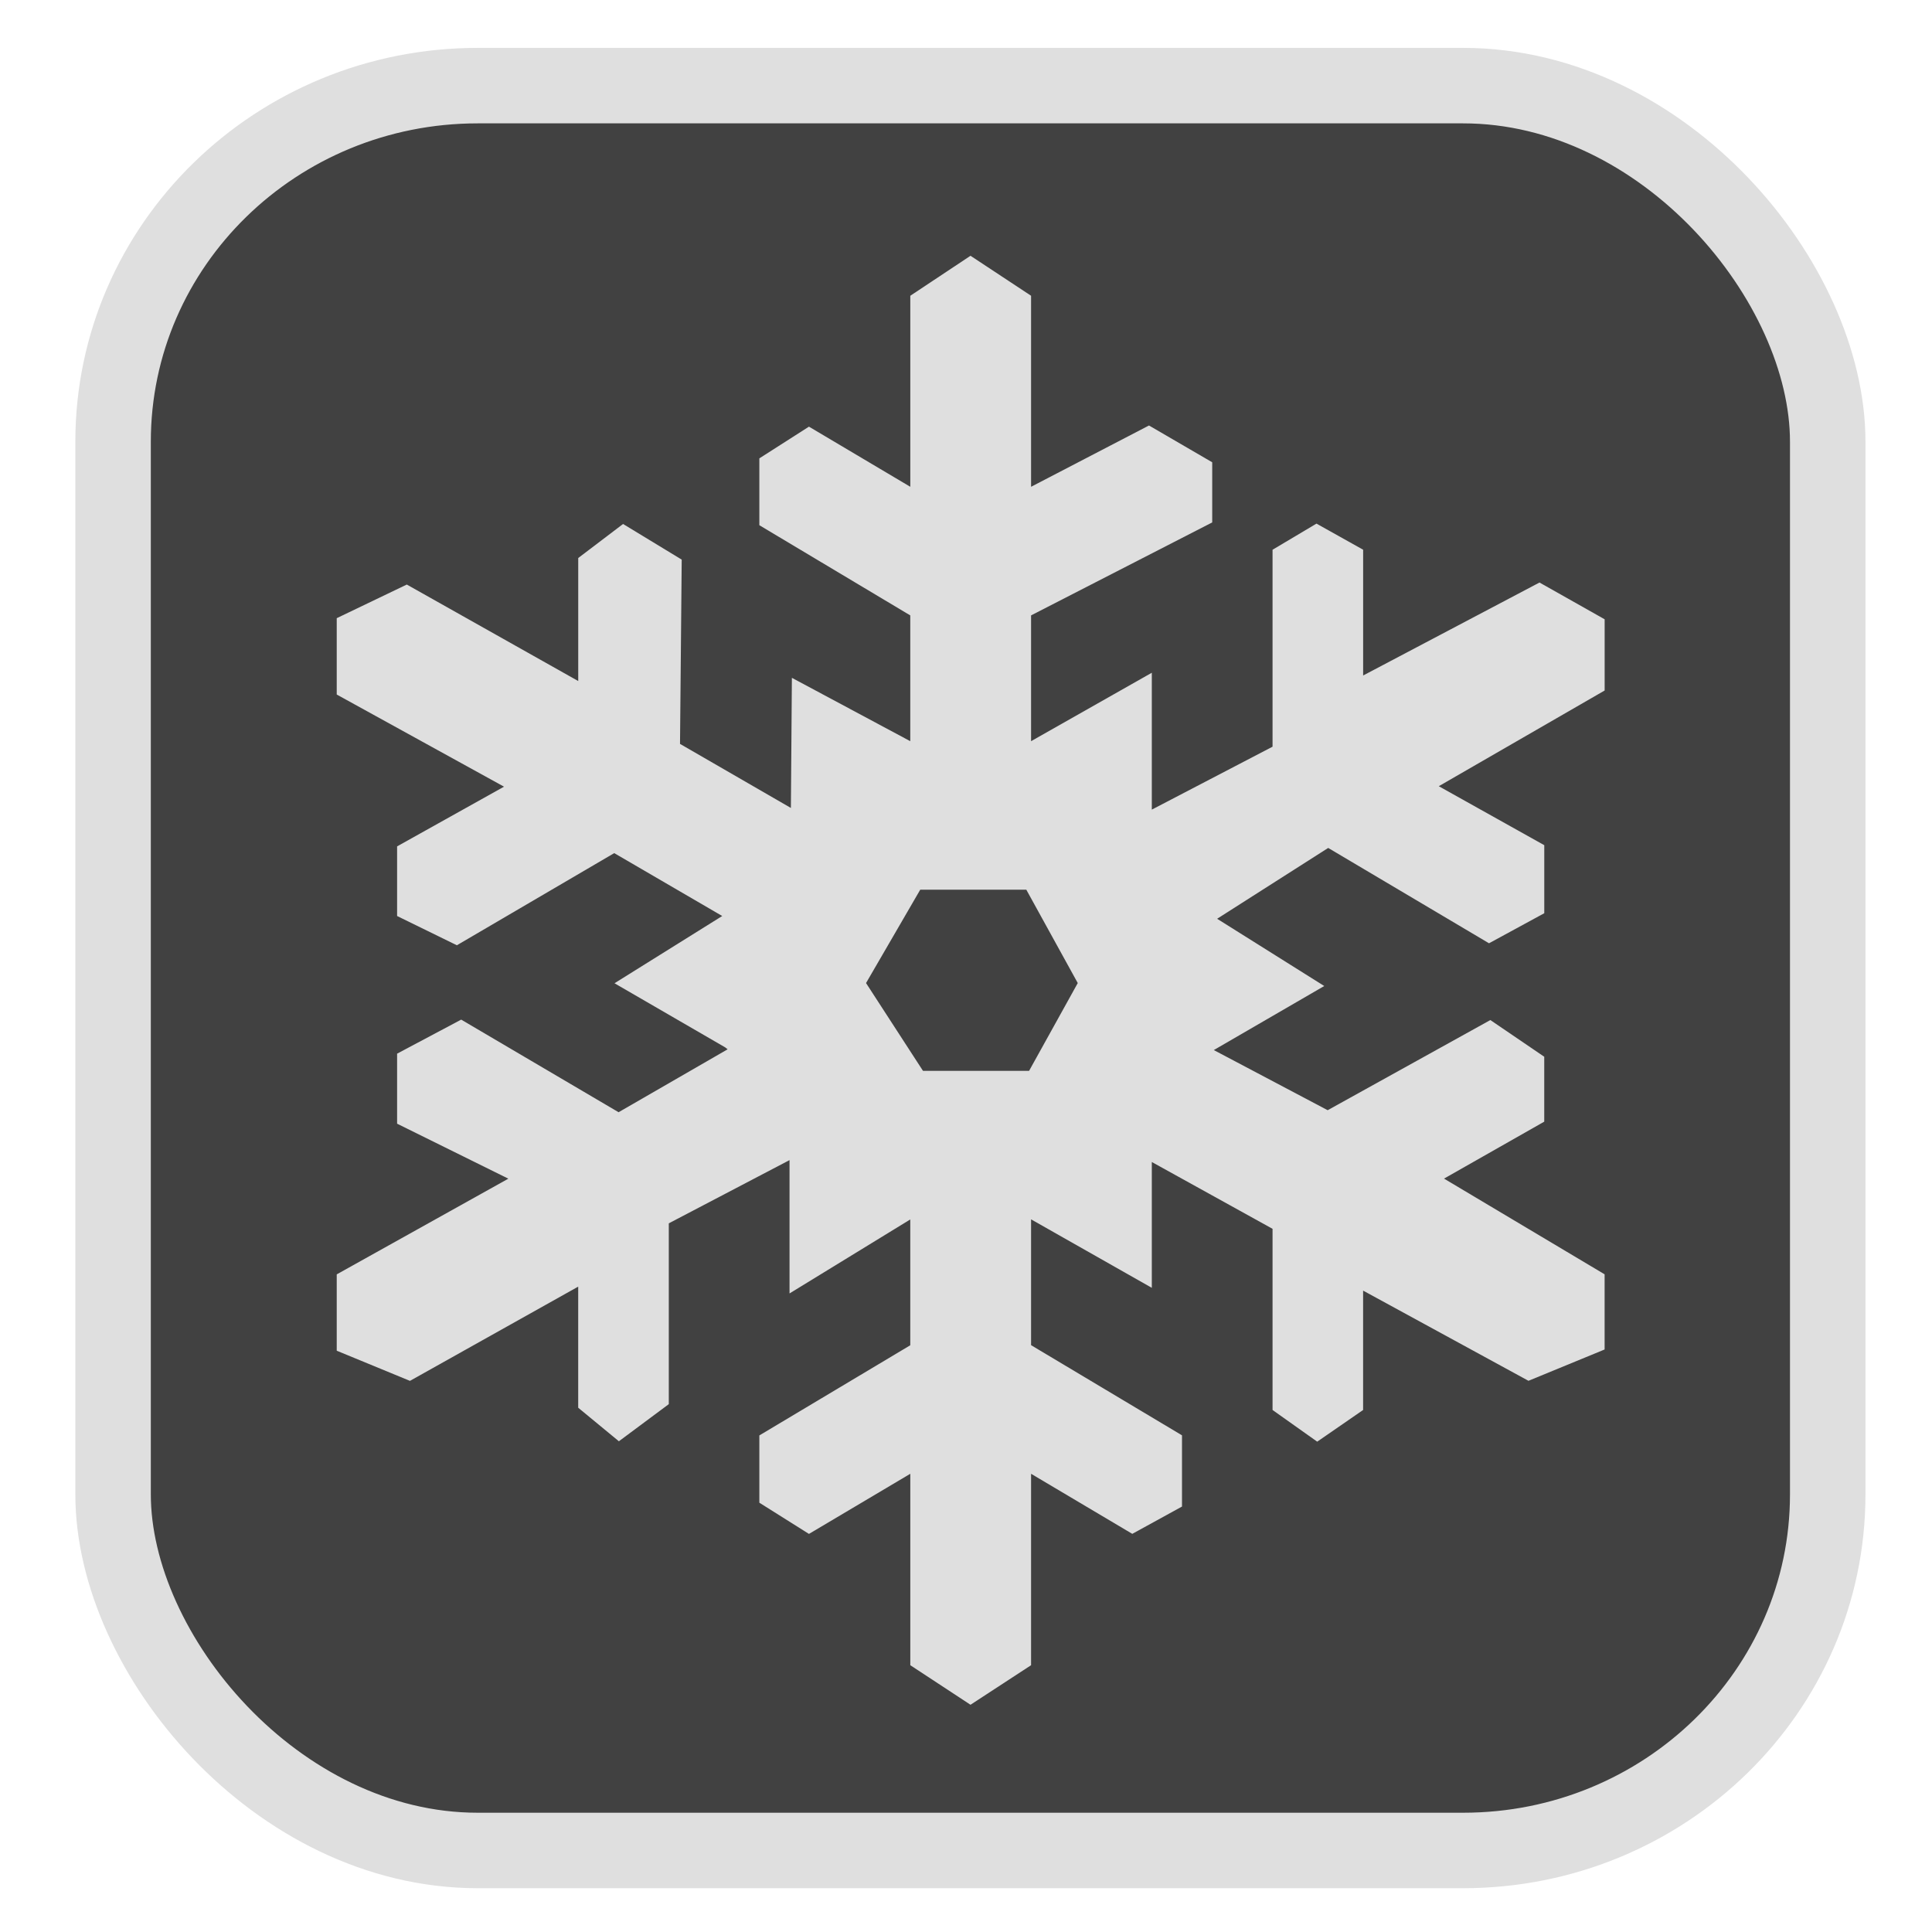 <?xml version="1.0" encoding="UTF-8" standalone="no"?>
<svg
   width="64"
   height="64"
   version="1.1"
   id="svg73"
   sodipodi:docname="Logo.svg"
   inkscape:version="1.3.2 (091e20ef0f, 2023-11-25)"
   xmlns:inkscape="http://www.inkscape.org/namespaces/inkscape"
   xmlns:sodipodi="http://sodipodi.sourceforge.net/DTD/sodipodi-0.dtd"
   xmlns="http://www.w3.org/2000/svg"
   xmlns:svg="http://www.w3.org/2000/svg"
   xmlns:rdf="http://www.w3.org/1999/02/22-rdf-syntax-ns#"
   xmlns:cc="http://creativecommons.org/ns#"
   xmlns:dc="http://purl.org/dc/elements/1.1/">
  <sodipodi:namedview
     pagecolor="#f5f7fa"
     bordercolor="#666666"
     borderopacity="1"
     objecttolerance="10"
     gridtolerance="10"
     guidetolerance="10"
     inkscape:pageopacity="0"
     inkscape:pageshadow="2"
     inkscape:window-width="1377"
     inkscape:window-height="886"
     id="namedview75"
     showgrid="false"
     inkscape:zoom="6.2890624"
     inkscape:cx="35.935404"
     inkscape:cy="30.926709"
     inkscape:window-x="181"
     inkscape:window-y="77"
     inkscape:window-maximized="0"
     inkscape:current-layer="g877"
     inkscape:document-rotation="0"
     inkscape:pagecheckerboard="0"
     inkscape:showpageshadow="2"
     inkscape:deskcolor="#d1d1d1" />
  <defs
     id="defs29">
    <linearGradient
       id="b"
       x1="399.57"
       x2="399.57"
       y1="545.8"
       y2="517.8"
       gradientTransform="matrix(2.143,0,0,2.143,-825.864,-1107.666)"
       gradientUnits="userSpaceOnUse">
      <stop
         stop-color="#3889e9"
         offset="0"
         id="stop2" />
      <stop
         stop-color="#5ea5fb"
         offset="1"
         id="stop4" />
    </linearGradient>
    <linearGradient
       id="d"
       x2="1"
       gradientTransform="matrix(14.906,-4.711,4.711,14.906,322.05,998.27)"
       gradientUnits="userSpaceOnUse">
      <stop
         stop-color="#fafafa"
         offset="0"
         id="stop7" />
      <stop
         stop-color="#aaa"
         offset="1"
         id="stop8" />
    </linearGradient>
    <linearGradient
       id="e"
       x2="1"
       gradientTransform="matrix(21.44,0,0,21.44,26.636,1159.779)"
       gradientUnits="userSpaceOnUse">
      <stop
         stop-color="#f0f0f0"
         offset="0"
         id="stop9" />
      <stop
         stop-color="#b7f1ff"
         offset="1"
         id="stop10" />
    </linearGradient>
  </defs>
  <circle
     cx="32.516"
     cy="31.878"
     r="0"
     fill="url(#b)"
     stroke-width="1.571"
     id="circle41"
     style="fill:url(#b)" />
  <g
     aria-label="GZ"
     transform="matrix(1.221,0,0,0.819,0.496,-0.166)"
     id="text93"
     style="font-weight:bold;font-size:11.526px;line-height:1.25;font-family:sans-serif;-inkscape-font-specification:'sans-serif Bold';fill:#f2f2f2;stroke-width:0.288" />
  <g
     id="g877"
     transform="matrix(1.1,0,0,1.1,-3.185,-3.207)">
    <rect
       x="6.301"
       y="5.494"
       width="51.636"
       height="53.148"
       rx="10.981"
       ry="10.721"
       fill="url(#linearGradient862)"
       stroke-width="3.054"
       id="rect35-7-3"
       style="fill:#414141;fill-opacity:1;stroke:#dfdfdf;stroke-width:2.273;stroke-dasharray:none;stroke-opacity:1" />
    <path
       d="m 30.309,53.063 v -5.765 l -3.052,1.811 -1.494,-0.94 v -2.026 l 4.545,-2.715 v -3.789 l -3.636,2.228 v -4.015 l -3.636,1.904 v 5.445 l -1.503,1.118 -1.225,-1.01 v -3.647 l -5.067,2.838 -2.205,-0.908 V 41.293 l 5.168,-2.882 -3.35,-1.656 v -2.109 l 1.93,-1.025 4.74,2.789 3.284,-1.895 -0.075,-0.059 -3.332,-1.93 3.244,-2.025 -3.252,-1.894 -4.739,2.775 -1.8,-0.881 v -2.097 l 3.22,-1.798 -5.038,-2.775 v -2.299 l 2.11,-1.013 5.163,2.906 v -3.705 l 1.35,-1.025 1.766,1.073 -0.051,5.55 3.339,1.929 0.03,-3.919 3.565,1.908 v -3.788 l -4.545,-2.716 v -2.013 l 1.494,-0.955 3.052,1.811 V 11.822 l 1.813,-1.204 1.824,1.204 v 5.753 l 3.551,-1.846 1.904,1.108 v 1.811 l -5.455,2.8 v 3.788 l 3.636,-2.061 v 4.122 l 3.636,-1.895 v -5.931 l 1.323,-0.787 1.405,0.786 v 3.788 l 5.311,-2.8 1.962,1.107 v 2.145 l -4.995,2.882 3.177,1.776 v 2.049 l -1.664,0.905 -4.843,-2.871 -3.345,2.133 3.226,2.025 -3.326,1.929 3.429,1.811 4.899,-2.715 1.623,1.105 v 1.955 l -3.018,1.715 4.836,2.882 v 2.264 l -2.293,0.943 -4.98,-2.716 v 3.595 l -1.382,0.954 -1.345,-0.954 v -5.456 l -3.636,-2.012 v 3.789 l -3.636,-2.062 v 3.789 l 4.545,2.715 v 2.145 l -1.497,0.822 -3.048,-1.809 v 5.765 l -1.824,1.191 z m -1.333,-20.543 1.715,2.644 h 3.195 l 1.466,-2.644 -1.549,-2.811 h -3.195 z"
       id="path1"
       style="stroke-width:0.909;fill:#dfdfdf;fill-opacity:1" />
  </g>
</svg>
